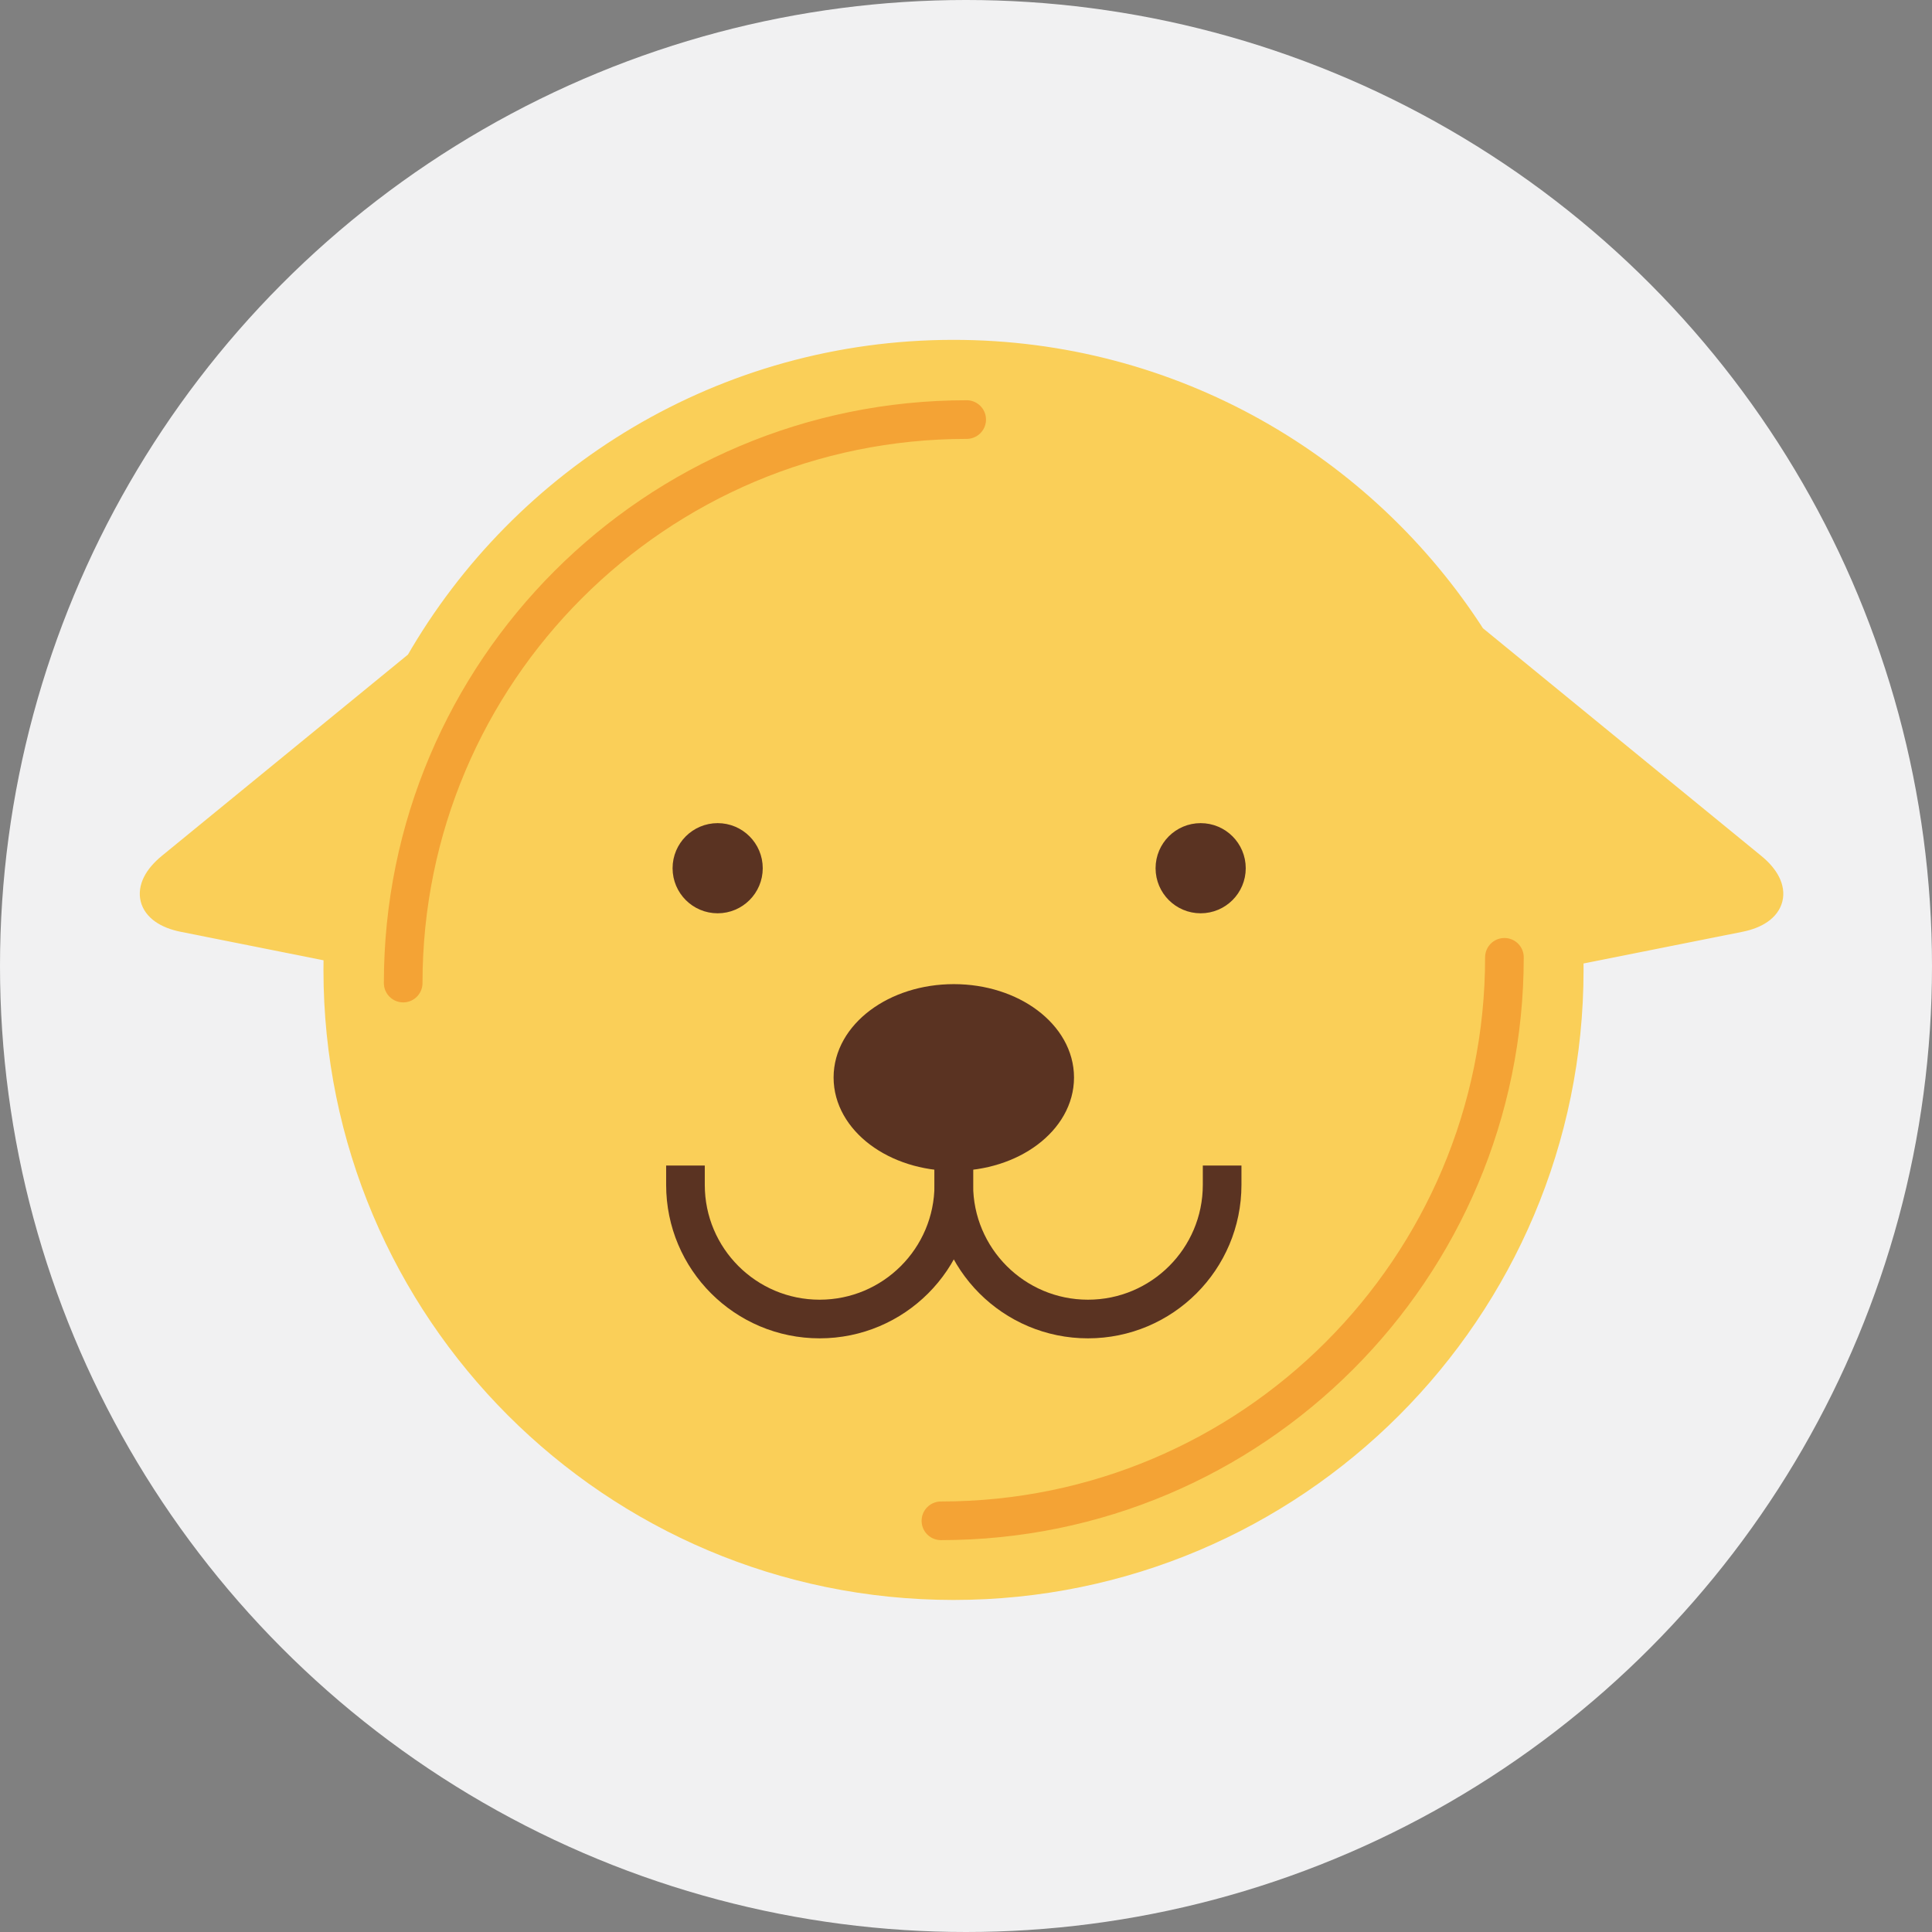 <svg xmlns="http://www.w3.org/2000/svg" width="150" height="150" viewBox="0 0 150 150">
    <rect x="0" y="0" width="150" height="150" fill="#808080" stroke="none"/>
    <g fill="none" fill-rule="evenodd">
        <circle cx="75" cy="75" r="75" fill="#F1F1F2"/>
        <g stroke-linejoin="round" transform="translate(15.584 27.273)">
            <path fill="#FACF58" stroke="#FACF58" stroke-linecap="square" stroke-width="2" d="M16.862 24.21C25.127 9.81 40.654.113 58.447.113 75.39.114 90.28 8.908 98.8 22.182l21.723 17.766c2.147 1.755 1.676 3.605-1.033 4.145l-13.145 2.622c.012.437.018.875.018 1.315 0 26.464-21.453 47.917-47.917 47.917-26.464 0-47.917-21.453-47.917-47.917 0-.523.009-1.044.025-1.563l-11.904-2.374c-2.71-.54-3.18-2.39-1.034-4.145L16.862 24.21z"/>
            <path stroke="#F4A335" stroke-linecap="round" stroke-width="3" d="M59.469 5.302c-24.163 0-43.75 19.587-43.75 43.75m41.75 41.75c24.162 0 43.75-19.588 43.75-43.75"/>
            <path stroke="#5A3322" stroke-linecap="square" stroke-width="3" d="M37.635 64.719c0 5.753 4.664 10.416 10.417 10.416s10.417-4.663 10.417-10.416"/>
            <ellipse cx="58.469" cy="56.385" fill="#5A3322" stroke="#5A3322" stroke-linecap="square" stroke-width="2" rx="8.333" ry="6.25"/>
            <circle cx="40.135" cy="40.135" r="2.5" fill="#5A3322" stroke="#5A3322" stroke-linecap="square" stroke-width="2"/>
            <circle cx="77.635" cy="40.135" r="2.5" fill="#5A3322" stroke="#5A3322" stroke-linecap="square" stroke-width="2"/>
            <path stroke="#5A3322" stroke-linecap="square" stroke-width="3" d="M58.469 64.719c0 5.753 4.663 10.416 10.416 10.416s10.417-4.663 10.417-10.416"/>
        </g>
    </g>
</svg>
